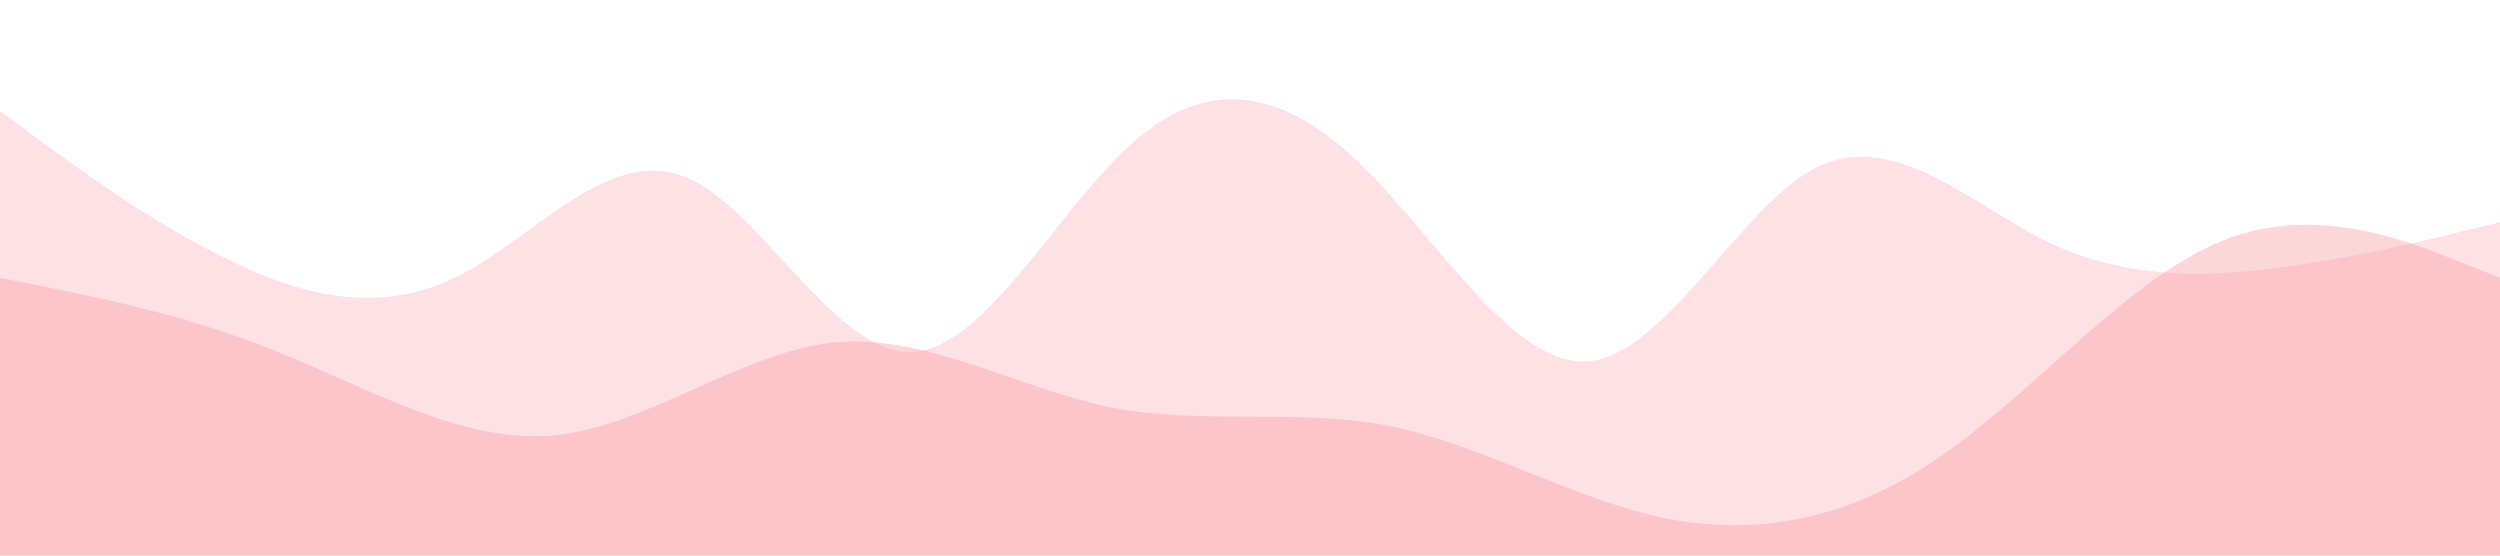 <svg xmlns="http://www.w3.org/2000/svg" viewBox="0 0 1440 320">
<path fill="#F79CA4" fill-opacity="0.4" d="M0,160L26.7,165.3C53.3,171,107,181,160,202.7C213.3,224,267,256,320,250.7C373.3,245,427,203,480,197.3C533.3,192,587,224,640,234.7C693.3,245,747,235,800,245.3C853.3,256,907,288,960,298.7C1013.3,309,1067,299,1120,261.3C1173.3,224,1227,160,1280,138.7C1333.3,117,1387,139,1413,149.3L1440,160L1440,320L1413.3,320C1386.7,320,1333,320,1280,320C1226.7,320,1173,320,1120,320C1066.7,320,1013,320,960,320C906.7,320,853,320,800,320C746.7,320,693,320,640,320C586.7,320,533,320,480,320C426.7,320,373,320,320,320C266.7,320,213,320,160,320C106.7,320,53,320,27,320L0,320Z"></path>
<path fill="#F79CA4" fill-opacity="0.3" d="M0,64L21.8,80C43.6,96,87,128,131,149.3C174.5,171,218,181,262,160C305.5,139,349,85,393,101.3C436.4,117,480,203,524,202.7C567.3,203,611,117,655,80C698.2,43,742,53,785,96C829.1,139,873,213,916,208C960,203,1004,117,1047,96C1090.9,75,1135,117,1178,138.7C1221.8,160,1265,160,1309,154.7C1352.7,149,1396,139,1418,133.3L1440,128L1440,320L1418.2,320C1396.4,320,1353,320,1309,320C1265.5,320,1222,320,1178,320C1134.5,320,1091,320,1047,320C1003.6,320,960,320,916,320C872.7,320,829,320,785,320C741.8,320,698,320,655,320C610.9,320,567,320,524,320C480,320,436,320,393,320C349.1,320,305,320,262,320C218.2,320,175,320,131,320C87.3,320,44,320,22,320L0,320Z"></path>
</svg>